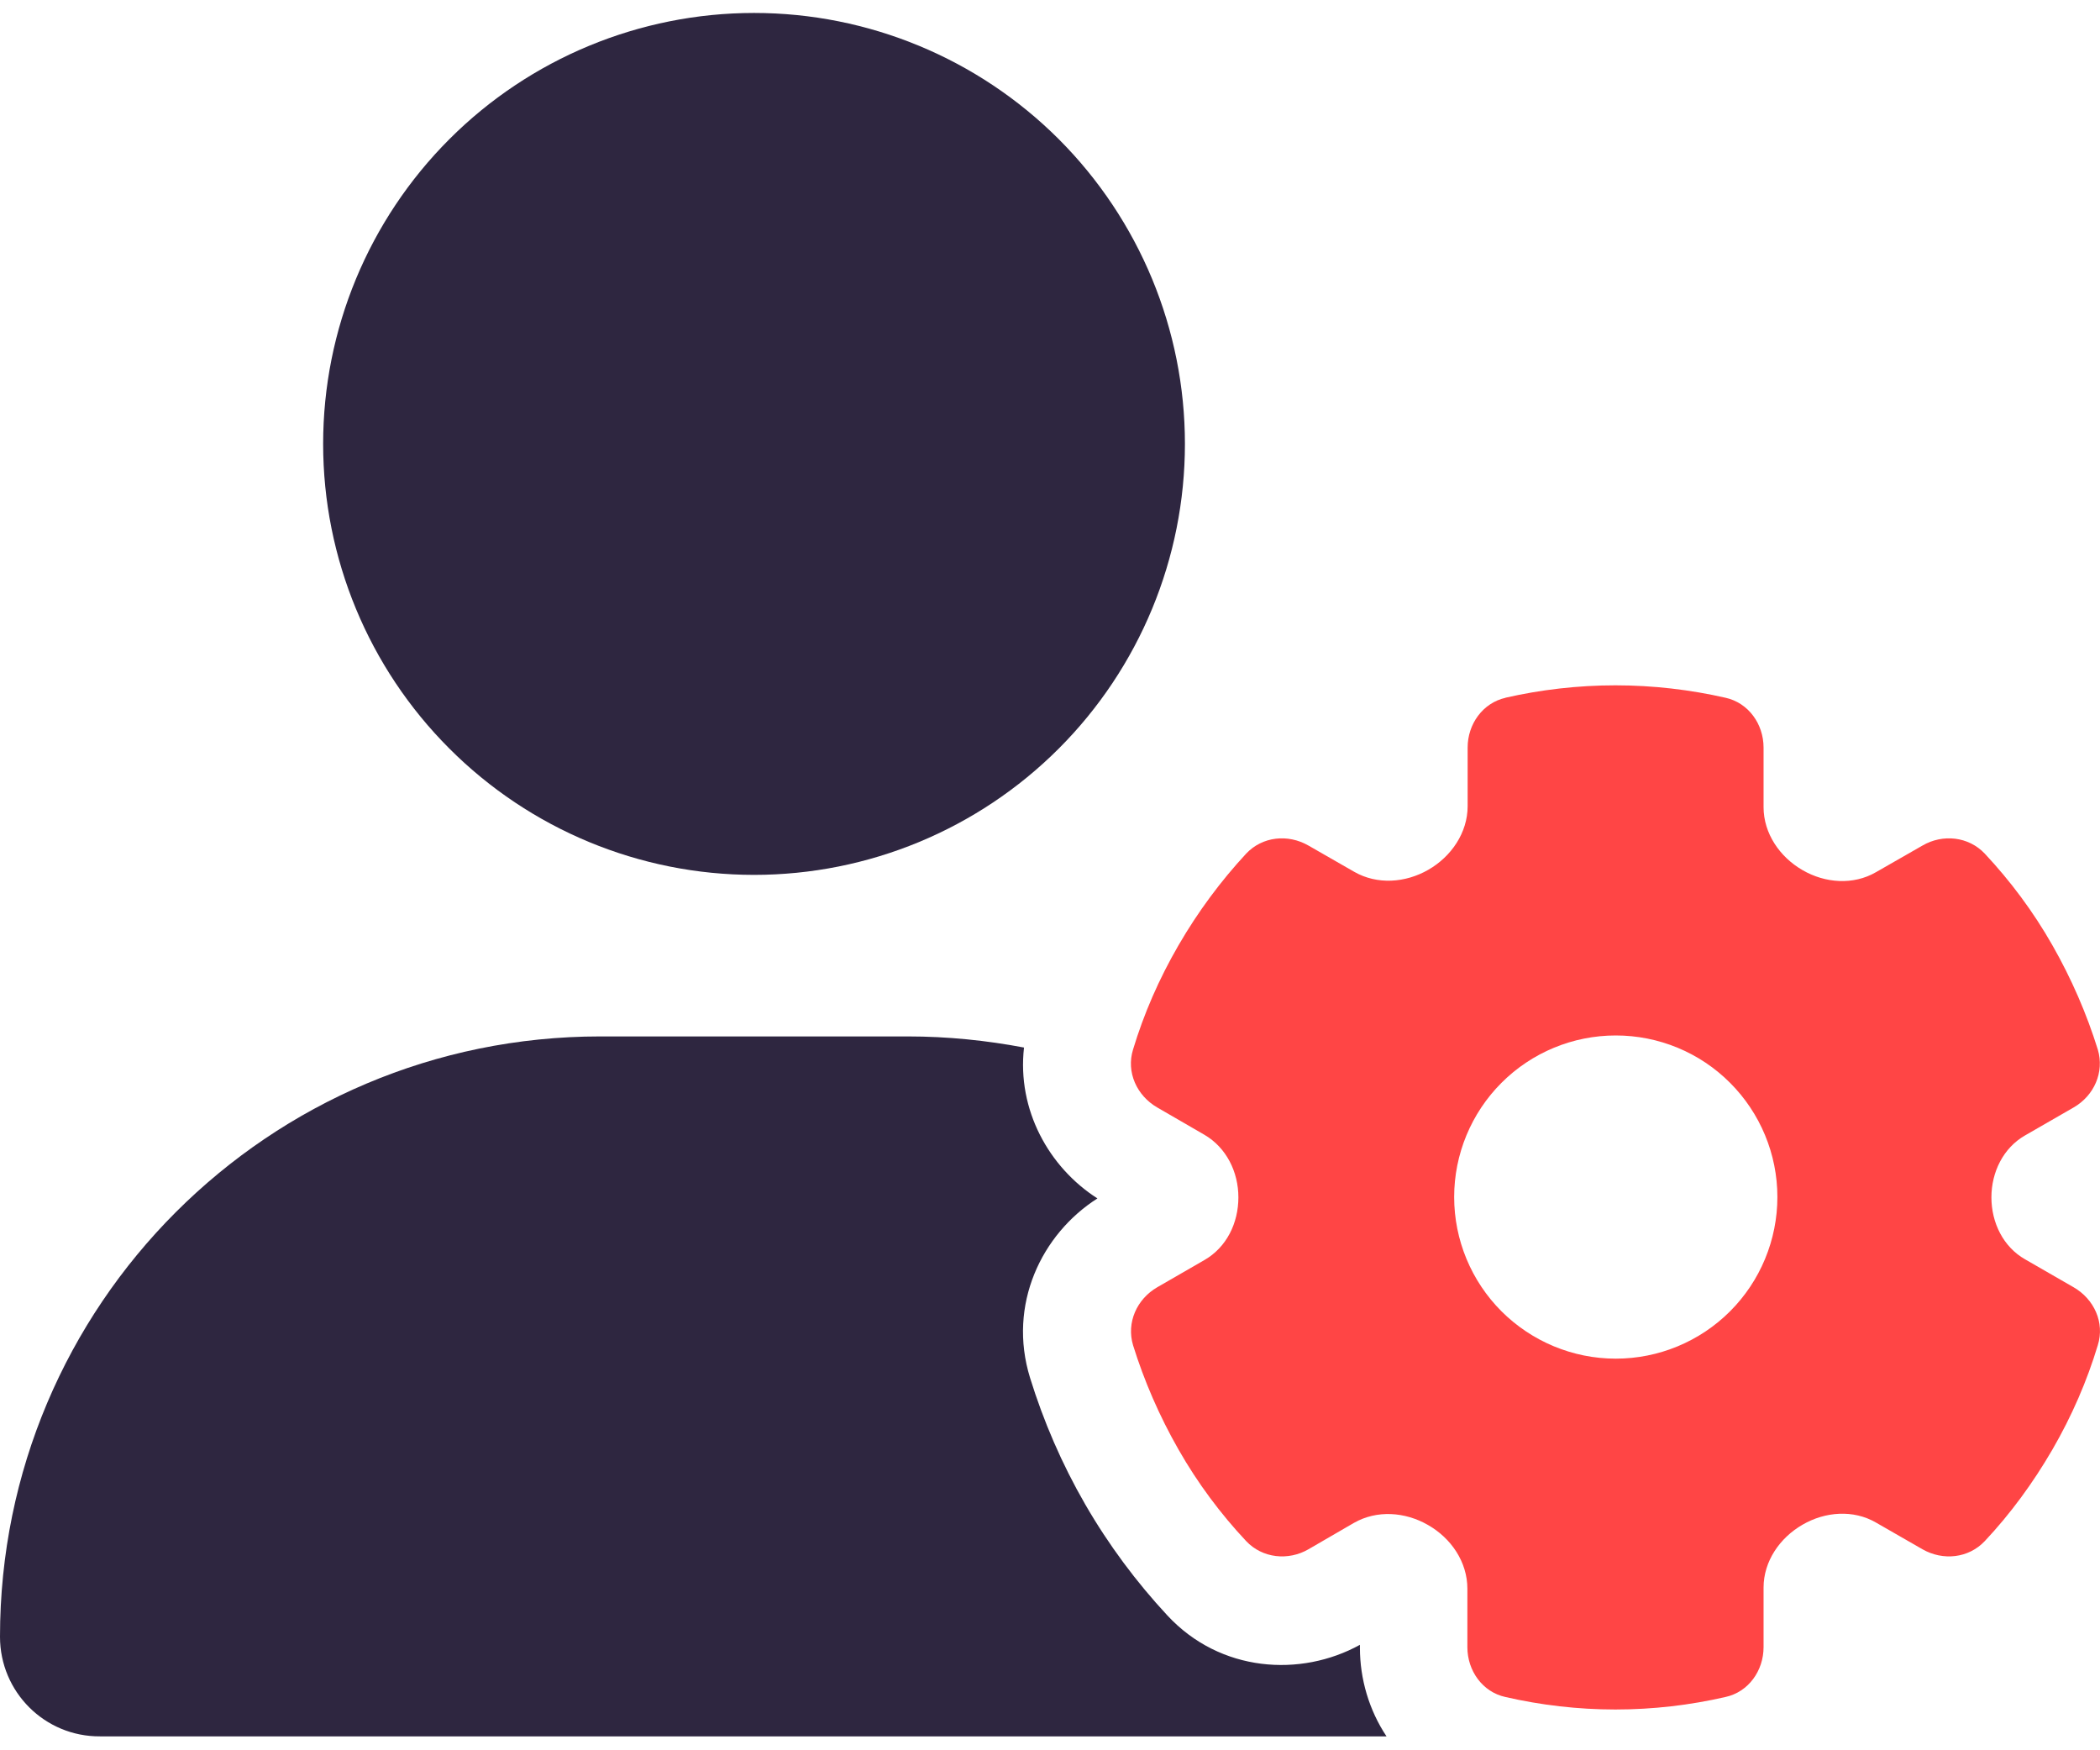 <svg width="24" height="20" viewBox="0 0 24 20" fill="none" xmlns="http://www.w3.org/2000/svg">
<path d="M17.208 7.973C16.947 8.031 16.773 8.273 16.773 8.542V9.212C16.773 9.516 16.585 9.789 16.323 9.939C16.062 10.089 15.739 10.112 15.477 9.962L14.954 9.662C14.719 9.527 14.427 9.558 14.242 9.754C13.953 10.066 13.692 10.416 13.469 10.801C13.246 11.185 13.072 11.585 12.949 11.993C12.869 12.251 12.992 12.52 13.226 12.655L13.765 12.967C14.015 13.113 14.153 13.39 14.153 13.682C14.153 13.975 14.019 14.252 13.765 14.398L13.226 14.709C12.992 14.844 12.872 15.113 12.949 15.371C13.076 15.779 13.249 16.179 13.469 16.564C13.688 16.948 13.95 17.299 14.242 17.61C14.427 17.806 14.723 17.837 14.954 17.703L15.473 17.402C15.735 17.252 16.058 17.275 16.319 17.425C16.585 17.576 16.77 17.849 16.77 18.153V18.822C16.77 19.091 16.943 19.334 17.204 19.391C17.608 19.484 18.031 19.534 18.462 19.534C18.893 19.534 19.316 19.484 19.72 19.391C19.982 19.334 20.155 19.091 20.155 18.822V18.141C20.155 17.841 20.34 17.572 20.601 17.422C20.859 17.272 21.182 17.248 21.44 17.398L21.971 17.703C22.206 17.837 22.498 17.806 22.683 17.61C22.975 17.299 23.233 16.948 23.456 16.564C23.679 16.179 23.852 15.779 23.975 15.371C24.056 15.113 23.933 14.844 23.698 14.709L23.144 14.39C22.894 14.248 22.759 13.971 22.759 13.682C22.759 13.394 22.894 13.117 23.144 12.974L23.698 12.655C23.933 12.52 24.052 12.251 23.975 11.993C23.848 11.585 23.675 11.185 23.456 10.801C23.237 10.416 22.975 10.066 22.683 9.754C22.498 9.558 22.202 9.527 21.971 9.662L21.44 9.966C21.182 10.116 20.859 10.093 20.601 9.943C20.34 9.793 20.155 9.523 20.155 9.223V8.542C20.155 8.273 19.982 8.031 19.72 7.973C19.316 7.881 18.893 7.831 18.462 7.831C18.031 7.831 17.608 7.881 17.204 7.973H17.208ZM18.466 11.832C18.956 11.832 19.426 12.026 19.772 12.373C20.118 12.719 20.313 13.189 20.313 13.678C20.313 14.168 20.118 14.638 19.772 14.984C19.426 15.33 18.956 15.525 18.466 15.525C17.976 15.525 17.507 15.33 17.16 14.984C16.814 14.638 16.619 14.168 16.619 13.678C16.619 13.189 16.814 12.719 17.16 12.373C17.507 12.026 17.976 11.832 18.466 11.832Z" fill="#FF4545"/>
<path d="M3.693 5.072C3.693 3.766 4.212 2.514 5.136 1.59C6.059 0.667 7.312 0.148 8.618 0.148C9.924 0.148 11.176 0.667 12.1 1.59C13.023 2.514 13.542 3.766 13.542 5.072C13.542 6.378 13.023 7.631 12.1 8.554C11.176 9.478 9.924 9.997 8.618 9.997C7.312 9.997 6.059 9.478 5.136 8.554C4.212 7.631 3.693 6.378 3.693 5.072ZM0 18.703C0 14.913 3.07 11.843 6.859 11.843H10.376C10.83 11.843 11.276 11.889 11.703 11.97C11.622 12.682 11.988 13.34 12.542 13.694C11.903 14.101 11.514 14.909 11.772 15.744C11.926 16.241 12.134 16.725 12.403 17.191C12.672 17.656 12.988 18.079 13.342 18.46C13.946 19.11 14.865 19.168 15.542 18.795V18.83C15.542 19.184 15.646 19.541 15.846 19.841H1.143C0.512 19.845 0 19.334 0 18.703Z" fill="#2E2640"/>
</svg>
